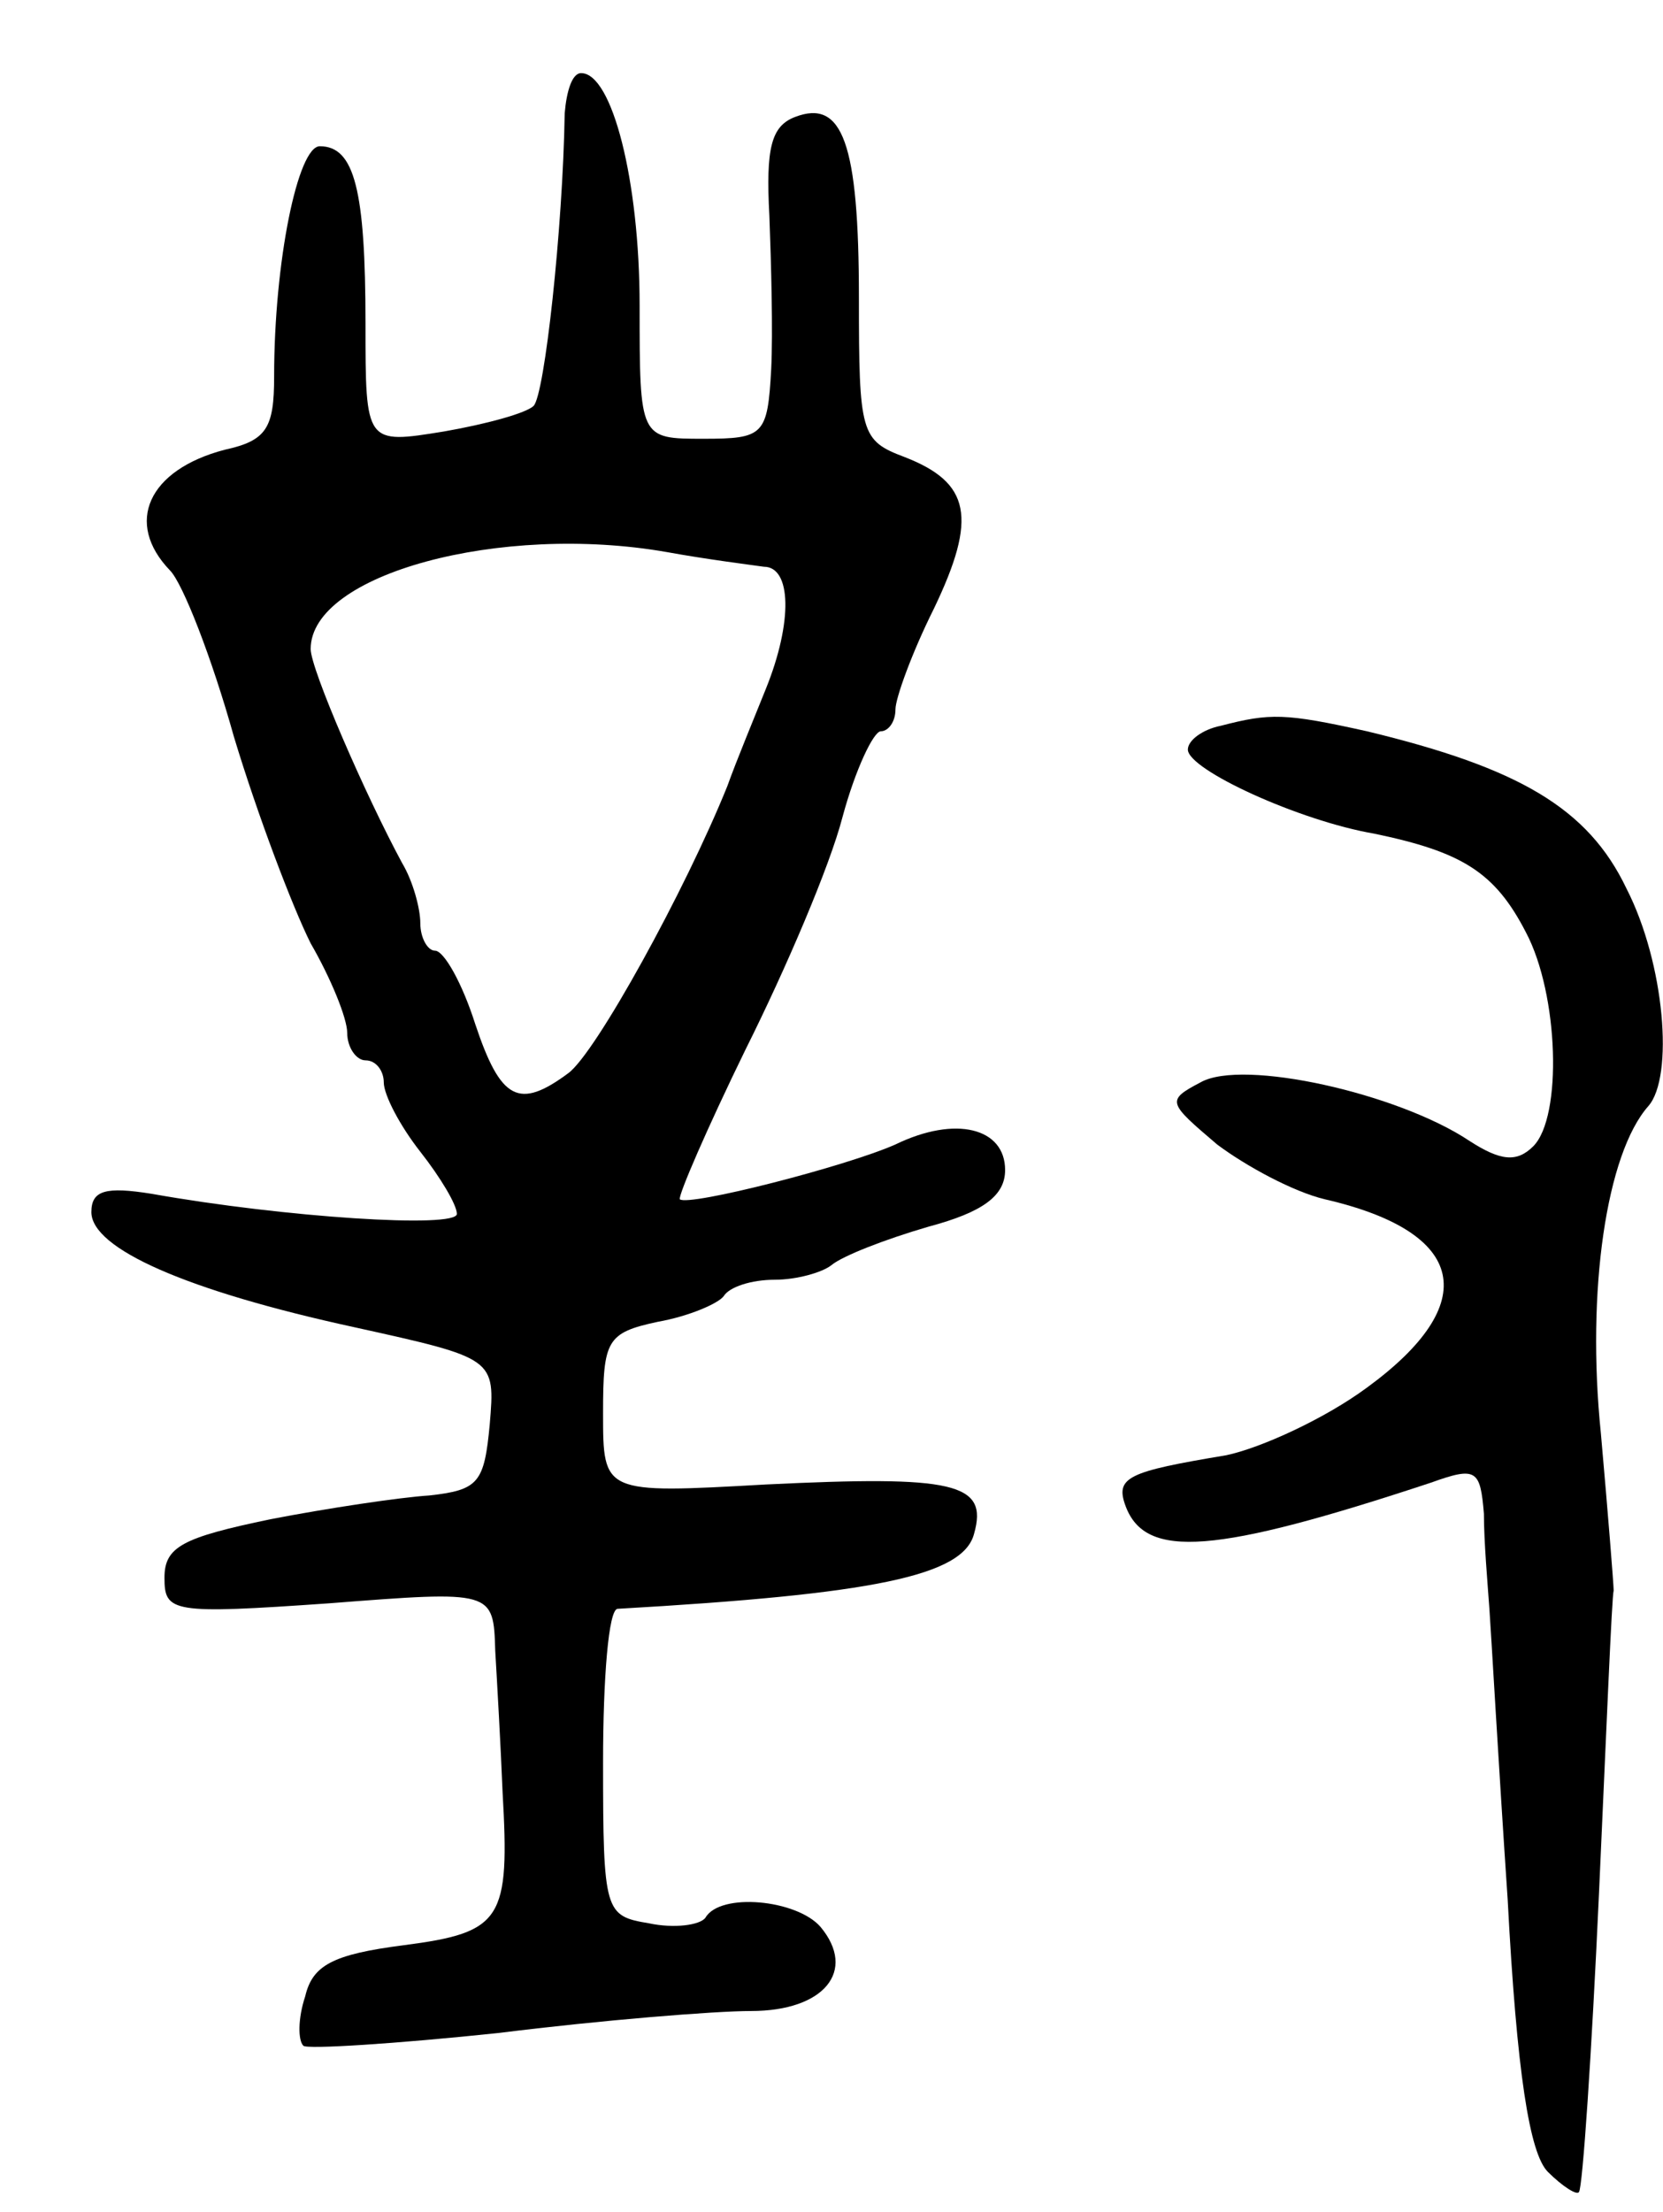 <svg version="1.0" xmlns="http://www.w3.org/2000/svg"
 width="91pt" height="121pt" viewBox="0 0 91 121"
 preserveAspectRatio="xMidYMid meet">
<g transform="translate(0,121) scale(0.1,-0.1)"
fill="#000000" stroke="none">
<path d="M309 1148 c-1 -63 -11 -154 -17 -160 -4 -4 -26 -10 -49 -14 -43 -7
-43 -7 -43 59 0 73 -6 97 -25 97 -12 0 -25 -63 -25 -126 0 -28 -4 -35 -27 -40
-42 -11 -55 -40 -30 -66 7 -7 23 -48 35 -91 13 -43 32 -93 42 -113 11 -19 20
-41 20 -49 0 -8 5 -15 10 -15 6 0 10 -6 10 -12 0 -7 9 -24 20 -38 11 -14 20
-29 20 -34 0 -8 -94 -2 -167 11 -25 4 -33 2 -33 -10 0 -20 52 -43 144 -63 77
-17 77 -17 74 -53 -3 -32 -6 -36 -33 -39 -16 -1 -56 -7 -87 -13 -48 -10 -58
-15 -58 -32 0 -19 4 -20 90 -14 90 7 90 7 91 -26 1 -17 3 -52 4 -77 4 -70 0
-77 -54 -84 -39 -5 -50 -11 -54 -28 -4 -12 -4 -24 -1 -27 2 -2 50 1 107 7 56
7 118 12 138 12 40 0 58 22 38 46 -13 15 -55 19 -63 5 -3 -4 -17 -6 -31 -3
-24 4 -25 6 -25 88 0 46 3 84 8 84 140 8 189 18 195 41 8 28 -11 32 -114 27
-89 -5 -89 -5 -89 39 0 40 2 44 30 50 17 3 33 10 36 14 3 5 15 9 28 9 12 0 26
4 31 8 6 5 29 14 53 21 30 8 42 17 42 31 0 23 -27 30 -60 14 -27 -12 -113 -34
-118 -30 -1 2 15 39 36 82 22 44 46 100 53 127 7 26 17 47 21 47 4 0 8 5 8 12
0 6 9 31 21 55 24 50 20 69 -16 83 -24 9 -25 13 -25 87 0 85 -9 109 -35 99
-13 -5 -16 -17 -14 -54 1 -26 2 -64 1 -84 -2 -36 -4 -38 -37 -38 -35 0 -35 0
-35 73 0 68 -15 127 -32 127 -5 0 -8 -10 -9 -22z m109 -248 c15 0 16 -30 1
-67 -6 -15 -16 -39 -21 -53 -23 -57 -72 -146 -87 -157 -27 -20 -37 -15 -51 27
-7 22 -17 40 -22 40 -4 0 -8 7 -8 15 0 8 -4 23 -10 33 -20 37 -50 106 -50 117
0 41 104 69 195 53 22 -4 46 -7 53 -8z"/>
<path d="M668 813 c-10 -2 -18 -8 -18 -13 0 -11 61 -39 102 -46 48 -10 66 -21
83 -54 18 -34 20 -101 4 -117 -9 -9 -18 -8 -35 3 -39 26 -124 45 -147 32 -19
-10 -18 -11 9 -34 16 -12 42 -26 59 -30 78 -18 86 -57 23 -103 -23 -17 -58
-33 -77 -37 -54 -9 -61 -12 -55 -28 11 -29 49 -26 167 13 25 9 27 7 29 -17 0
-15 2 -38 3 -52 1 -14 5 -85 10 -159 5 -95 12 -139 22 -149 8 -8 16 -13 17
-11 2 2 7 76 11 164 4 88 7 162 8 165 0 3 -3 41 -7 86 -8 78 3 153 26 179 14
16 9 78 -12 119 -21 44 -59 66 -142 86 -45 10 -53 10 -80 3z"/>
</g>
</svg>
